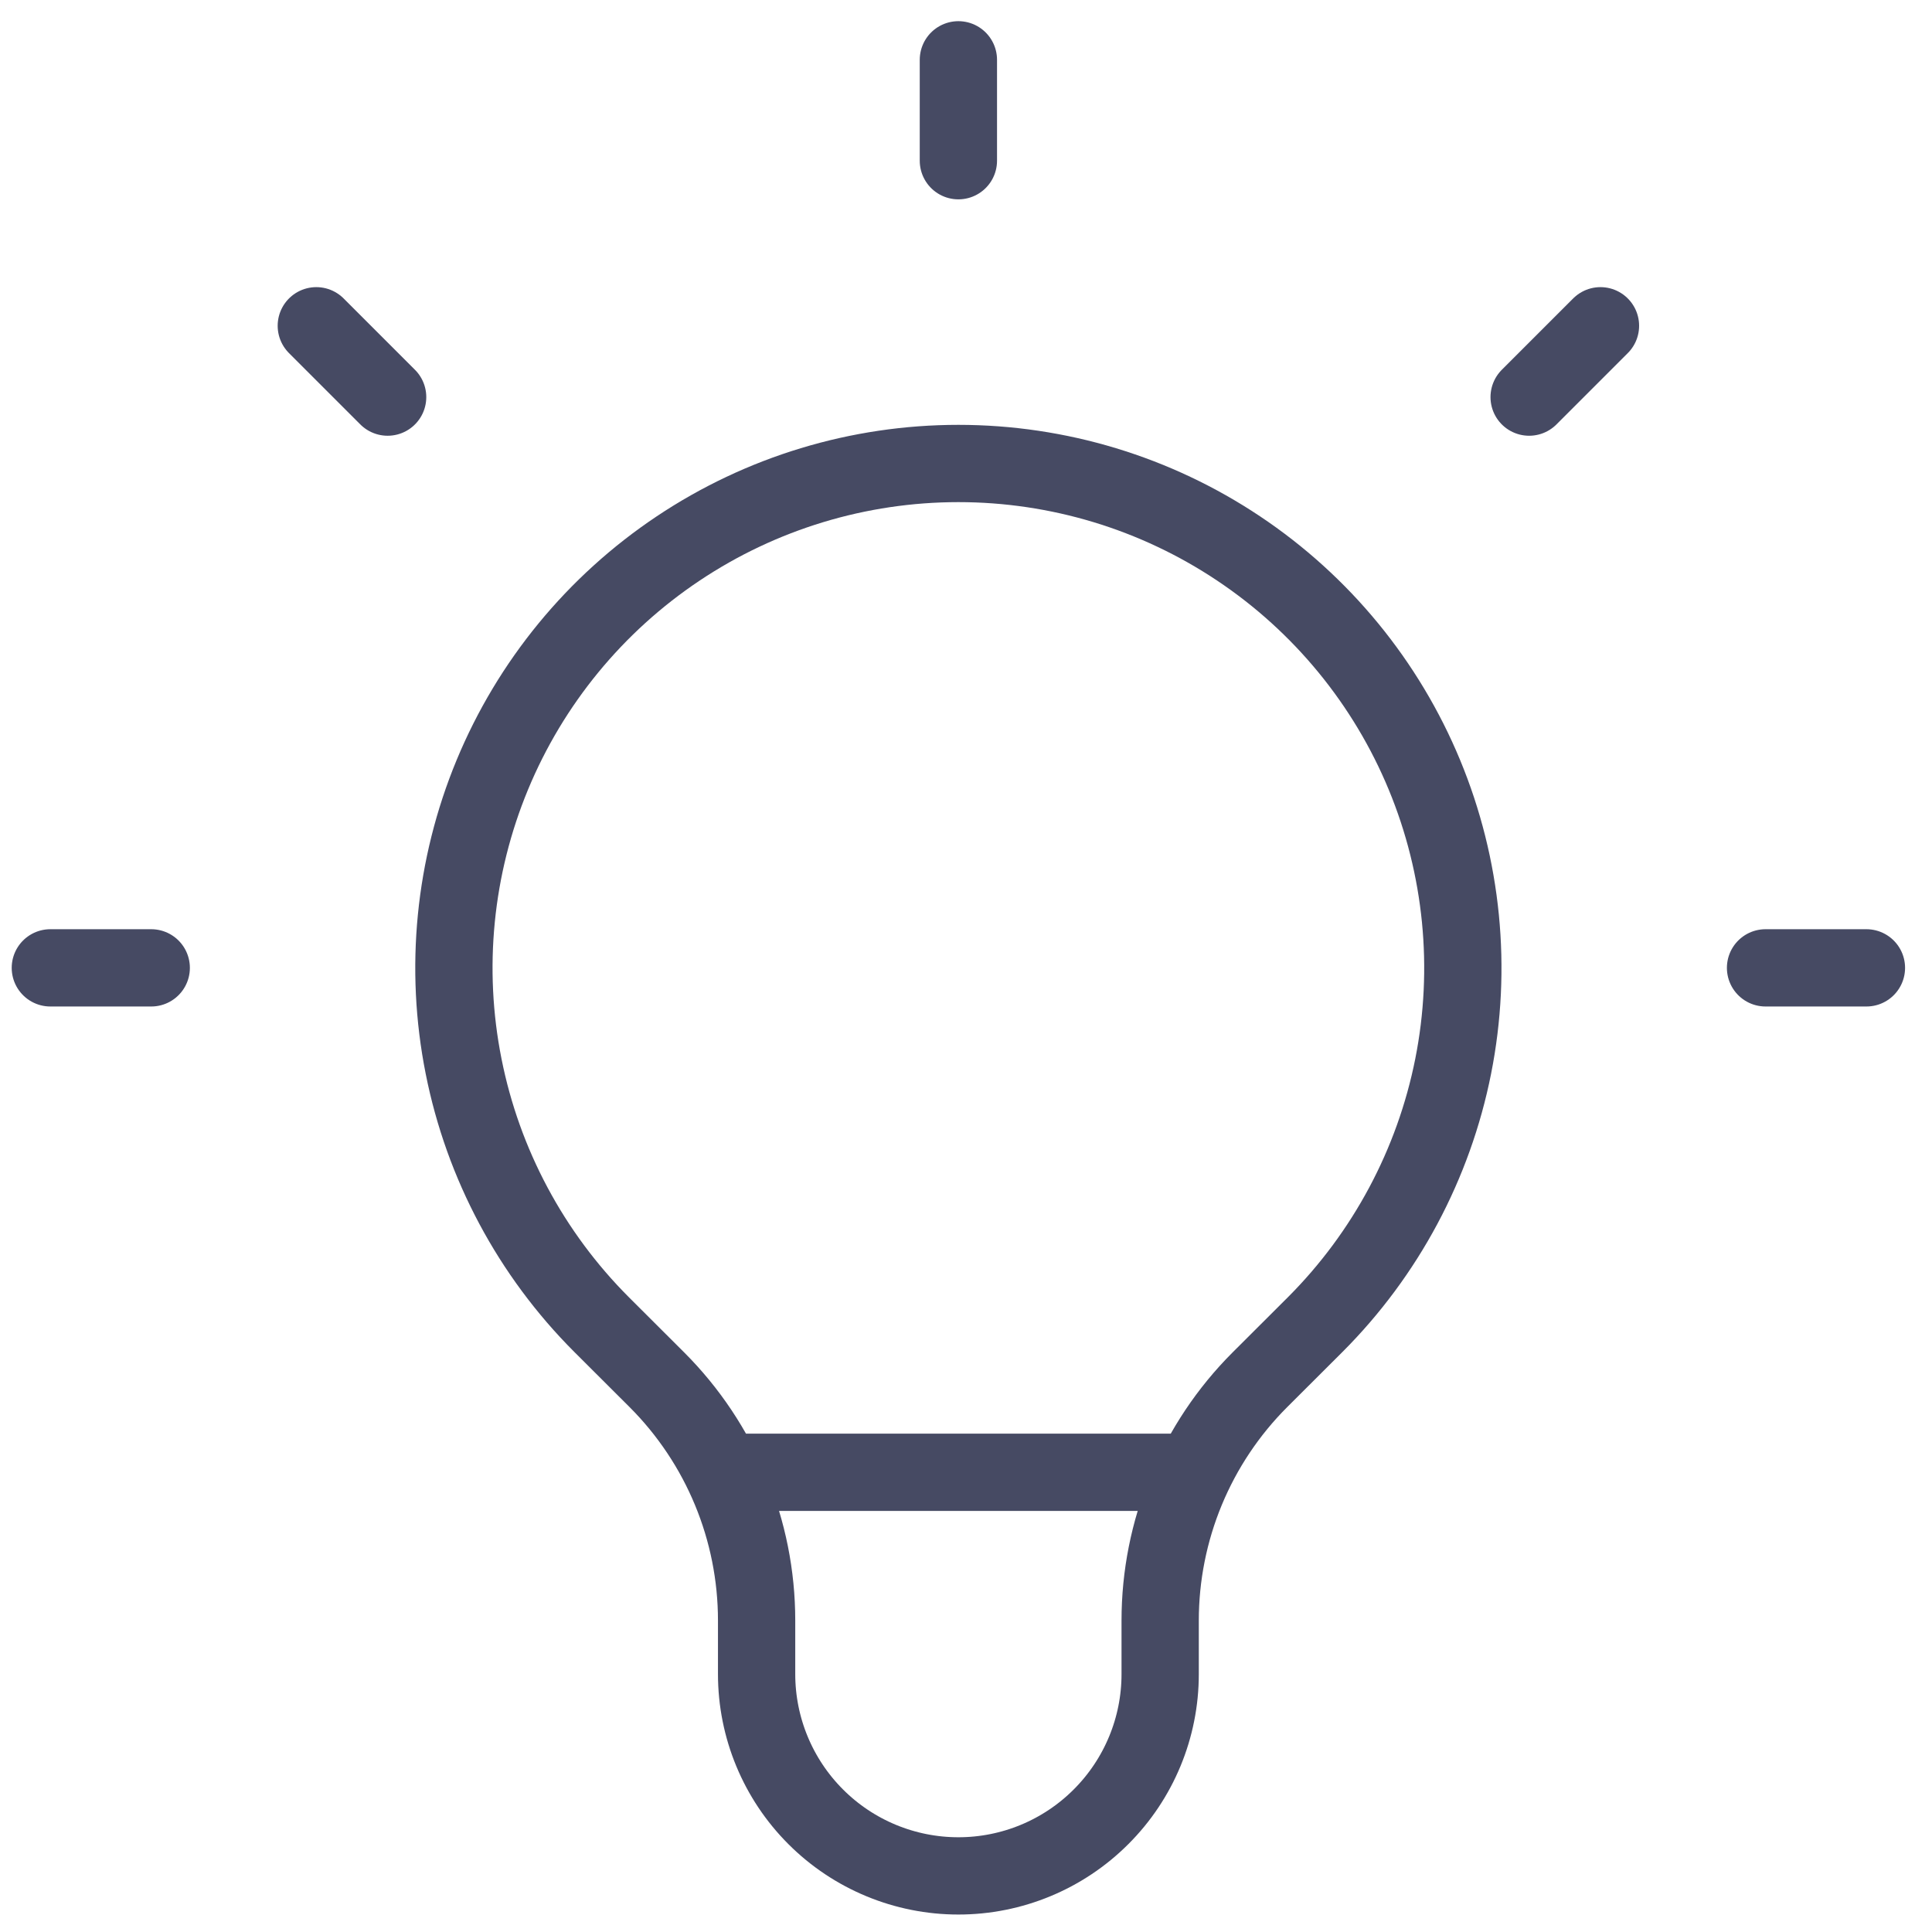 <svg width="50" height="50" viewBox="0 0 50 50" fill="none" xmlns="http://www.w3.org/2000/svg">
<path d="M18.701 38.103H30.902M24.803 1.548V4.159M41.42 8.431L39.574 10.277M48.303 25.048H45.692M3.914 25.048H1.303M10.032 10.277L8.186 8.431M15.57 34.281C13.744 32.455 12.501 30.128 11.998 27.596C11.494 25.064 11.753 22.439 12.741 20.053C13.729 17.668 15.403 15.629 17.55 14.195C19.697 12.76 22.221 11.995 24.803 11.995C27.385 11.995 29.909 12.76 32.056 14.195C34.203 15.629 35.876 17.668 36.864 20.053C37.852 22.439 38.111 25.064 37.608 27.596C37.104 30.128 35.861 32.455 34.036 34.281L32.605 35.709C31.787 36.527 31.138 37.498 30.695 38.568C30.253 39.636 30.025 40.782 30.025 41.939V43.326C30.025 44.711 29.475 46.039 28.495 47.018C27.516 47.998 26.188 48.548 24.803 48.548C23.418 48.548 22.089 47.998 21.11 47.018C20.131 46.039 19.581 44.711 19.581 43.326V41.939C19.581 39.602 18.651 37.359 17.001 35.709L15.57 34.281Z" stroke="#464A63" stroke-width="2" stroke-linecap="round" stroke-linejoin="round"/>
</svg>
